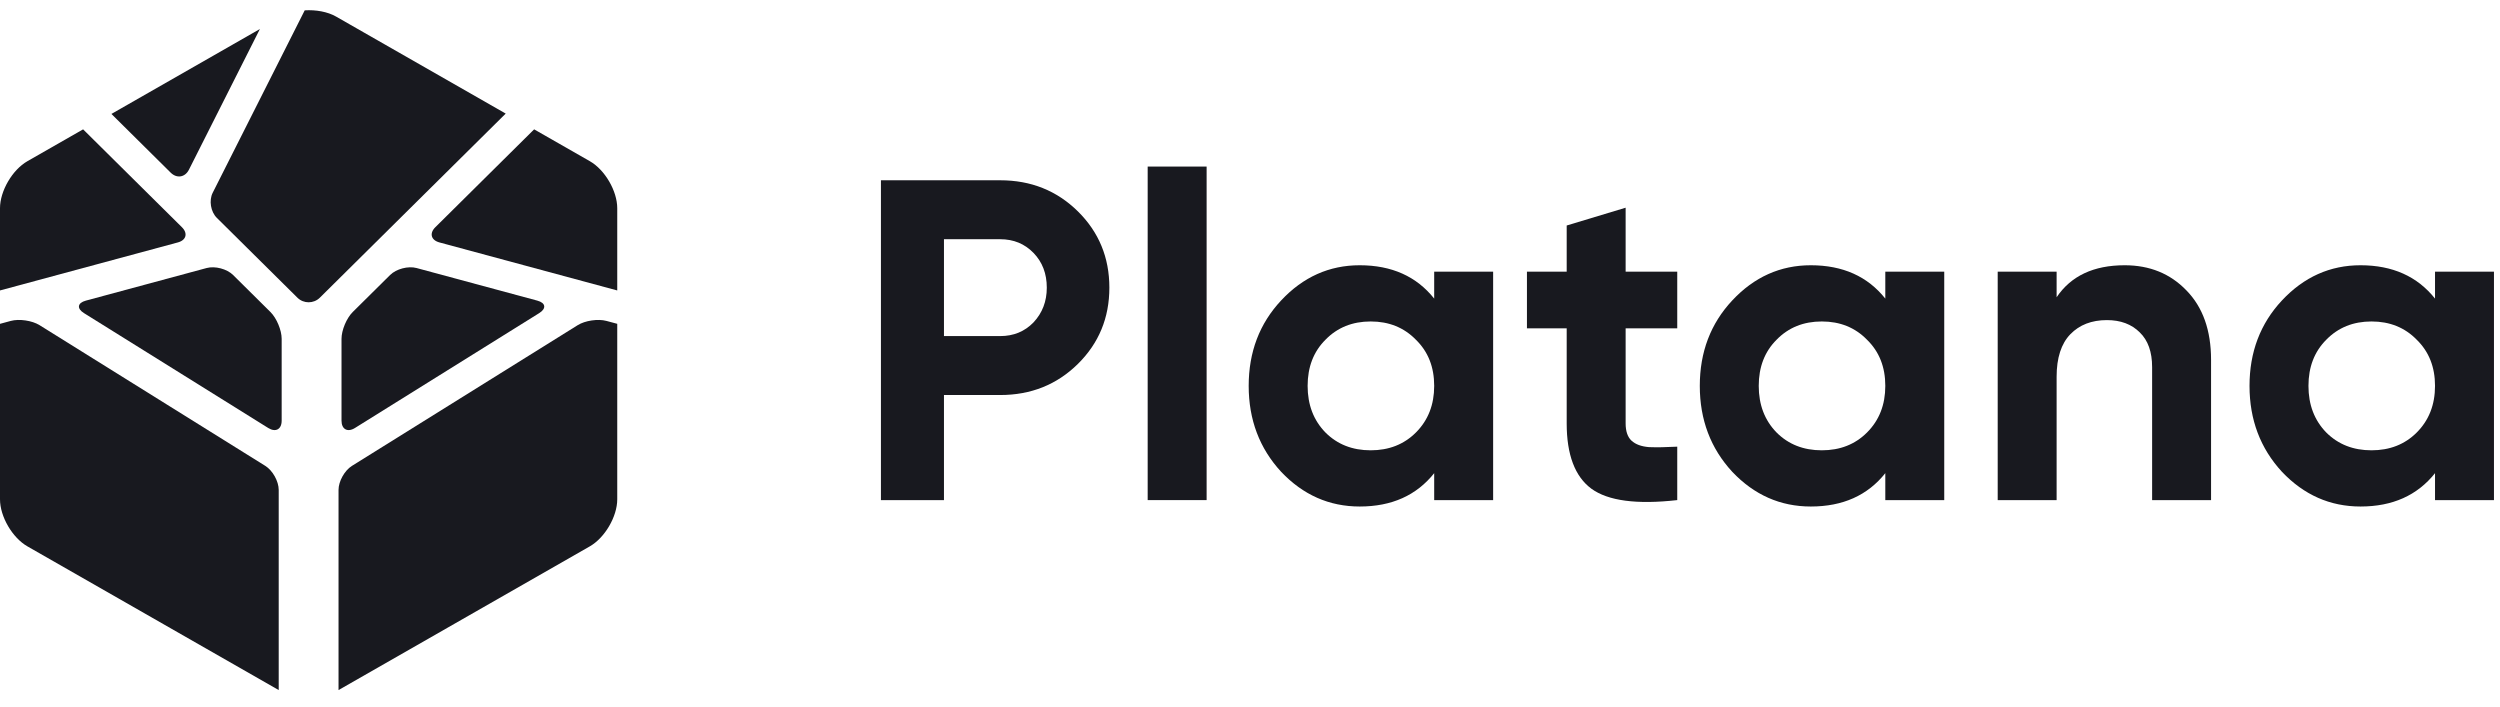 <svg width="99" height="28" viewBox="0 0 99 28" fill="none" xmlns="http://www.w3.org/2000/svg">
<path d="M7.204 8.998L3.291 5.122L1.086 6.383C0.489 6.724 0 7.563 0 8.246V11.502L7.043 9.6C7.375 9.511 7.448 9.239 7.204 8.998Z" fill="#18191F"/>
<path d="M4.412 4.512L6.758 6.836C7.002 7.078 7.328 7.025 7.482 6.72L10.292 1.149L4.412 4.512Z" fill="#18191F"/>
<path d="M13.308 0.656C12.97 0.463 12.51 0.383 12.067 0.409L8.423 7.633C8.269 7.938 8.343 8.386 8.587 8.628L11.778 11.789C12.022 12.031 12.421 12.031 12.665 11.789L20.026 4.498L13.308 0.656Z" fill="#18191F"/>
<path d="M23.357 6.383L21.152 5.122L17.239 8.998C16.995 9.239 17.068 9.51 17.401 9.6L24.443 11.502V8.246C24.443 7.563 23.955 6.724 23.357 6.383Z" fill="#18191F"/>
<path d="M10.71 12.356L9.23 10.89C8.986 10.648 8.515 10.524 8.182 10.614L3.399 11.905C3.066 11.995 3.033 12.217 3.325 12.399L10.623 16.949C10.915 17.131 11.154 17 11.154 16.658V13.417C11.154 13.075 10.954 12.598 10.71 12.356Z" fill="#18191F"/>
<path d="M21.279 11.905L16.496 10.614C16.164 10.524 15.692 10.648 15.448 10.89L13.968 12.356C13.724 12.598 13.524 13.075 13.524 13.417V16.658C13.524 17 13.763 17.131 14.055 16.949L21.353 12.399C21.645 12.217 21.612 11.995 21.279 11.905Z" fill="#18191F"/>
<path d="M10.506 18.449L1.564 12.875C1.272 12.694 0.761 12.618 0.428 12.708L0 12.824V19.772C0 20.456 0.489 21.295 1.086 21.636L11.037 27.327V19.402C11.037 19.06 10.798 18.631 10.506 18.449Z" fill="#18191F"/>
<path d="M24.014 12.708C23.681 12.618 23.17 12.694 22.878 12.876L13.937 18.449C13.645 18.631 13.406 19.06 13.406 19.401V27.327L23.356 21.636C23.954 21.294 24.443 20.456 24.443 19.772V12.823L24.014 12.708Z" fill="#18191F"/>
<path d="M39.607 7.139C40.825 7.139 41.85 7.549 42.683 8.369C43.515 9.19 43.931 10.197 43.931 11.391C43.931 12.585 43.515 13.592 42.683 14.413C41.85 15.233 40.825 15.643 39.607 15.643H37.381V19.804H34.885V7.139H39.607ZM39.607 13.309C40.138 13.309 40.578 13.128 40.928 12.766C41.278 12.392 41.453 11.934 41.453 11.391C41.453 10.836 41.278 10.378 40.928 10.016C40.578 9.654 40.138 9.473 39.607 9.473H37.381V13.309H39.607Z" fill="#18191F"/>
<path d="M45.448 19.804V6.596H47.782V19.804H45.448Z" fill="#18191F"/>
<path d="M56.794 10.758H59.128V19.804H56.794V18.737C56.095 19.617 55.111 20.058 53.845 20.058C52.639 20.058 51.601 19.599 50.733 18.683C49.876 17.754 49.448 16.62 49.448 15.281C49.448 13.942 49.876 12.814 50.733 11.898C51.601 10.969 52.639 10.504 53.845 10.504C55.111 10.504 56.095 10.945 56.794 11.825V10.758ZM52.488 17.127C52.958 17.597 53.555 17.832 54.279 17.832C55.003 17.832 55.6 17.597 56.07 17.127C56.553 16.644 56.794 16.029 56.794 15.281C56.794 14.533 56.553 13.924 56.07 13.454C55.6 12.971 55.003 12.73 54.279 12.73C53.555 12.73 52.958 12.971 52.488 13.454C52.017 13.924 51.782 14.533 51.782 15.281C51.782 16.029 52.017 16.644 52.488 17.127Z" fill="#18191F"/>
<path d="M66.419 13.001H64.375V16.765C64.375 17.078 64.453 17.308 64.61 17.452C64.767 17.597 64.996 17.681 65.298 17.706C65.599 17.718 65.973 17.712 66.419 17.688V19.804C64.815 19.985 63.681 19.835 63.018 19.352C62.367 18.87 62.041 18.007 62.041 16.765V13.001H60.467V10.758H62.041V8.93L64.375 8.225V10.758H66.419V13.001Z" fill="#18191F"/>
<path d="M74.658 10.758H76.992V19.804H74.658V18.737C73.958 19.617 72.975 20.058 71.709 20.058C70.502 20.058 69.465 19.599 68.597 18.683C67.74 17.754 67.312 16.62 67.312 15.281C67.312 13.942 67.74 12.814 68.597 11.898C69.465 10.969 70.502 10.504 71.709 10.504C72.975 10.504 73.958 10.945 74.658 11.825V10.758ZM70.352 17.127C70.822 17.597 71.419 17.832 72.143 17.832C72.867 17.832 73.464 17.597 73.934 17.127C74.417 16.644 74.658 16.029 74.658 15.281C74.658 14.533 74.417 13.924 73.934 13.454C73.464 12.971 72.867 12.73 72.143 12.73C71.419 12.73 70.822 12.971 70.352 13.454C69.881 13.924 69.646 14.533 69.646 15.281C69.646 16.029 69.881 16.644 70.352 17.127Z" fill="#18191F"/>
<path d="M84.138 10.504C85.128 10.504 85.942 10.836 86.581 11.499C87.232 12.163 87.558 13.08 87.558 14.25V19.804H85.224V14.539C85.224 13.936 85.061 13.478 84.736 13.164C84.41 12.838 83.976 12.676 83.433 12.676C82.83 12.676 82.347 12.863 81.985 13.236C81.624 13.61 81.442 14.171 81.442 14.919V19.804H79.109V10.758H81.442V11.771C82.01 10.927 82.908 10.504 84.138 10.504Z" fill="#18191F"/>
<path d="M96.427 10.758H98.761V19.804H96.427V18.737C95.727 19.617 94.744 20.058 93.477 20.058C92.271 20.058 91.234 19.599 90.365 18.683C89.509 17.754 89.081 16.62 89.081 15.281C89.081 13.942 89.509 12.814 90.365 11.898C91.234 10.969 92.271 10.504 93.477 10.504C94.744 10.504 95.727 10.945 96.427 11.825V10.758ZM92.12 17.127C92.591 17.597 93.188 17.832 93.912 17.832C94.635 17.832 95.233 17.597 95.703 17.127C96.185 16.644 96.427 16.029 96.427 15.281C96.427 14.533 96.185 13.924 95.703 13.454C95.233 12.971 94.635 12.73 93.912 12.73C93.188 12.73 92.591 12.971 92.12 13.454C91.65 13.924 91.415 14.533 91.415 15.281C91.415 16.029 91.65 16.644 92.12 17.127Z" fill="#18191F"/>
</svg>
